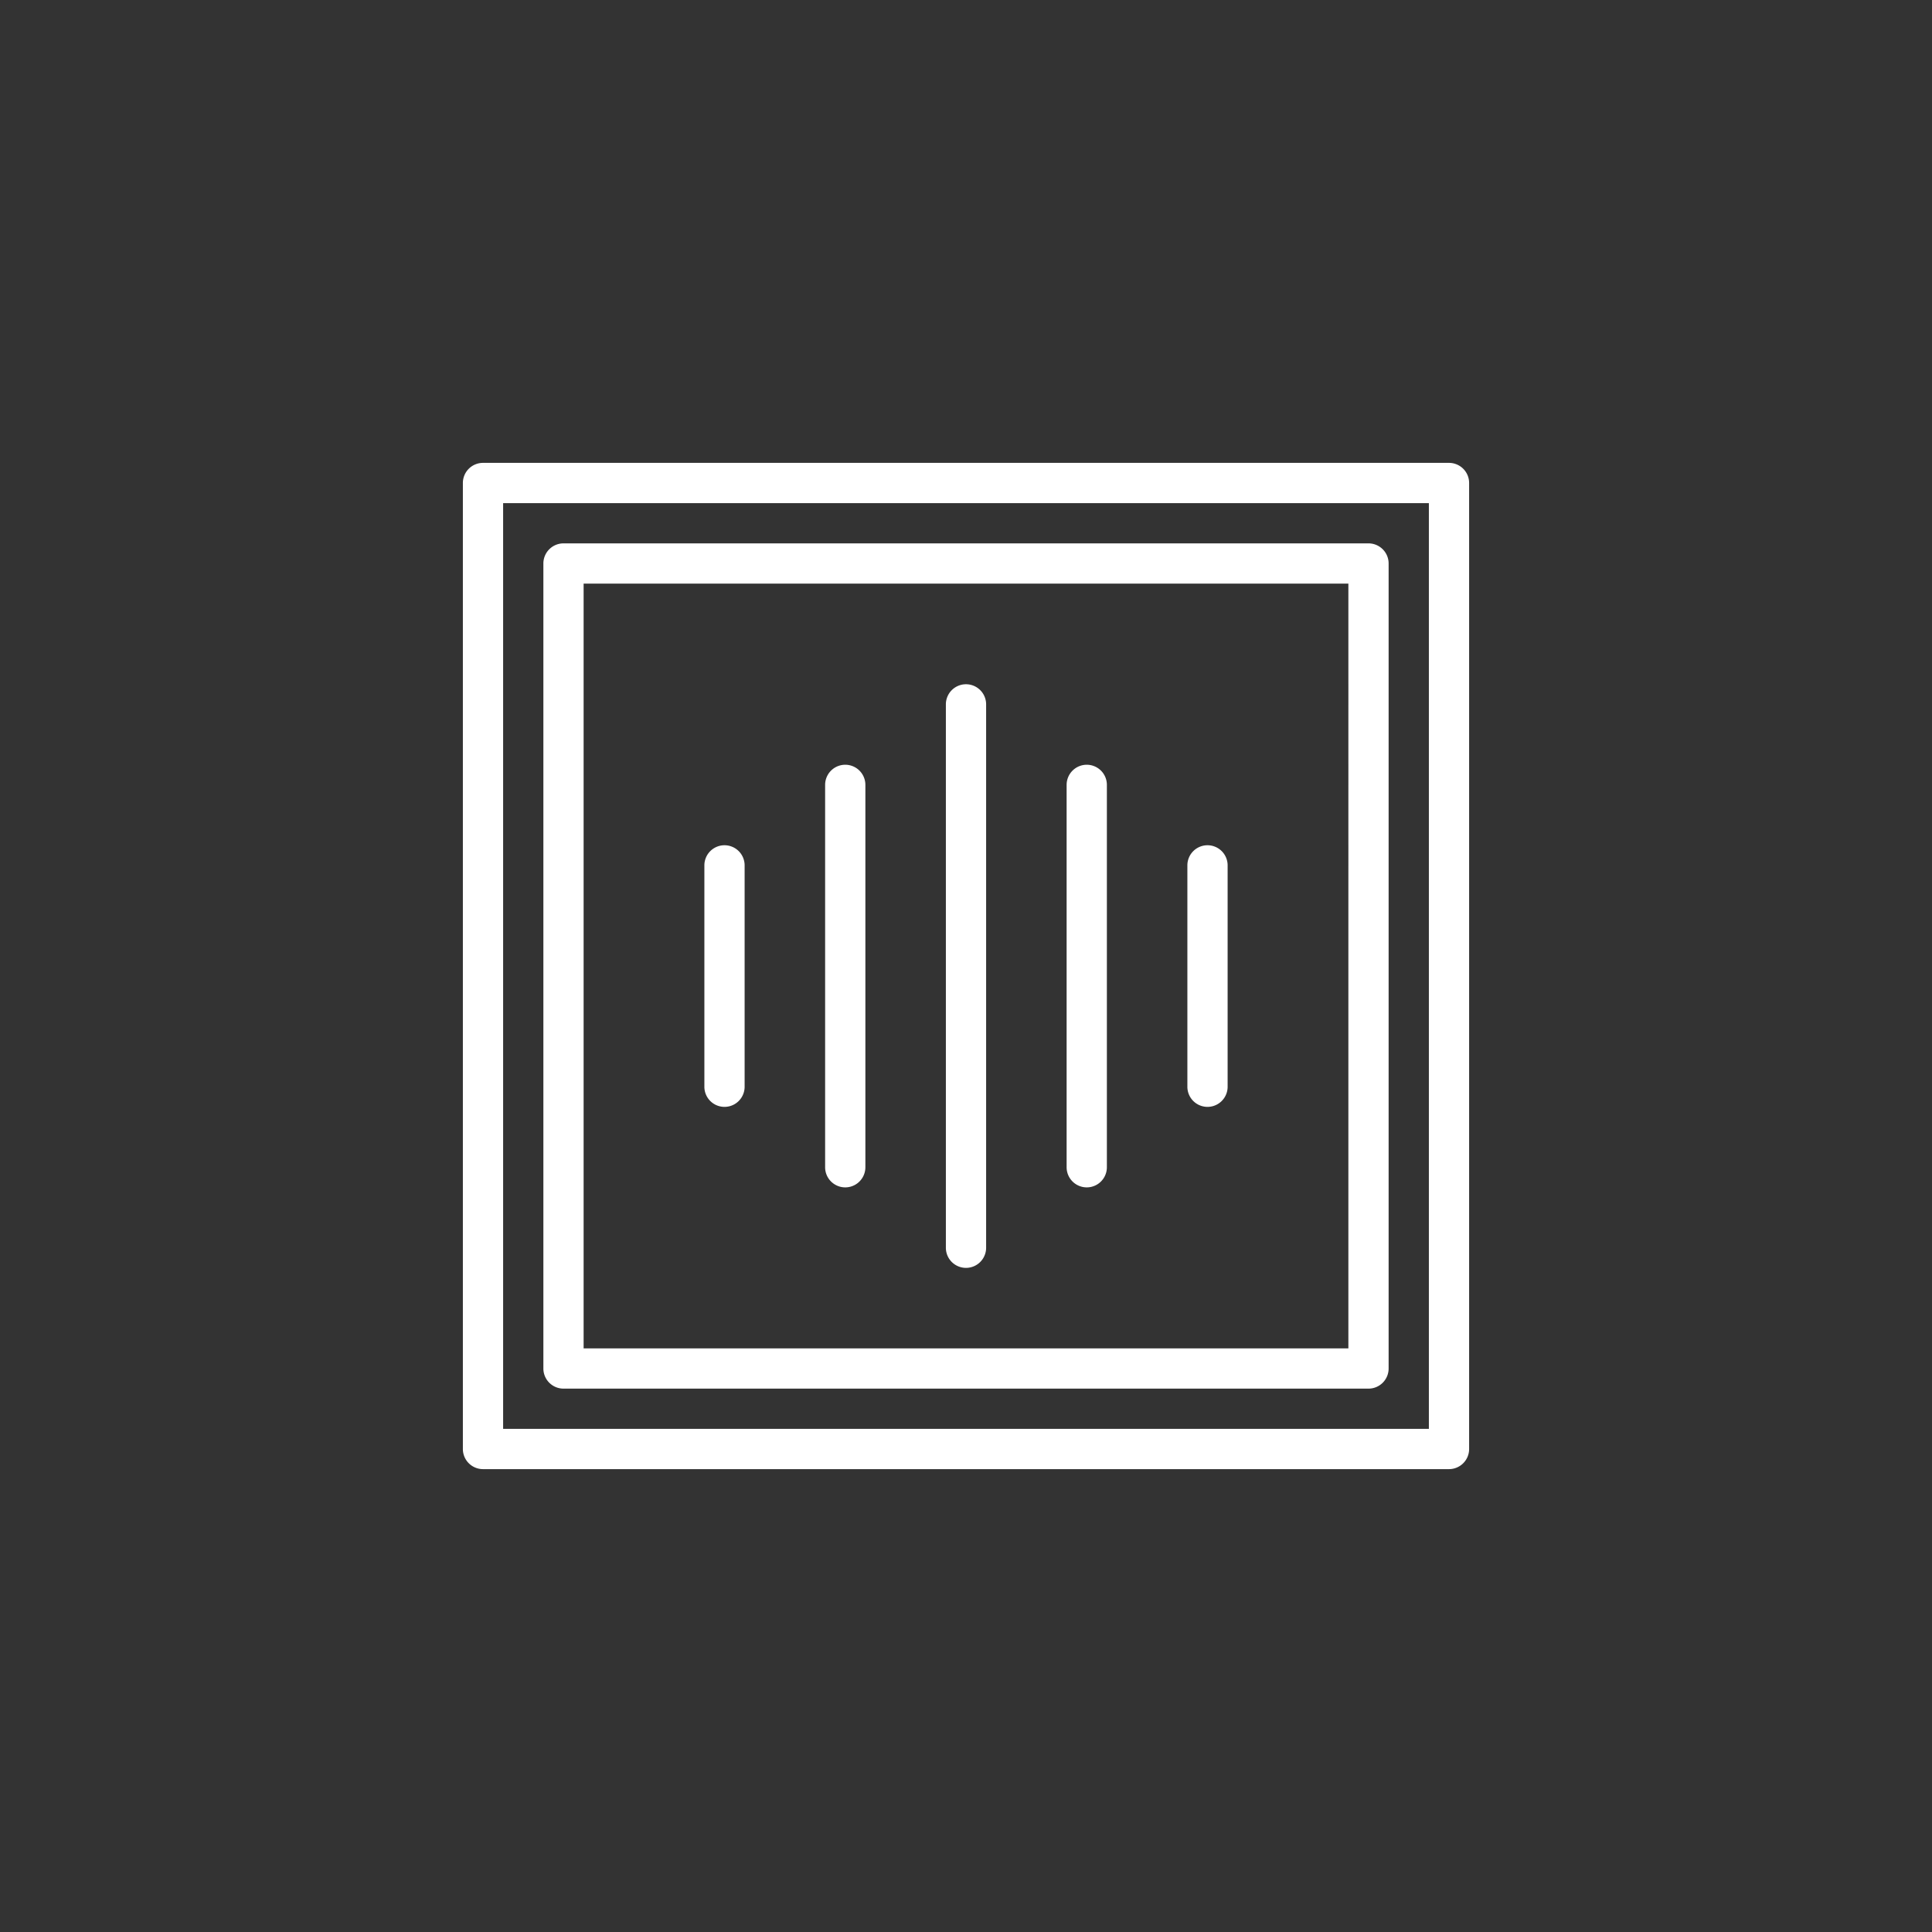 <svg width="96" height="96" xmlns="http://www.w3.org/2000/svg">
    <rect width="100%" height="100%" fill="#333333" stroke="none"/>
    <path d="M72 23a1 1 0 011 1v48a1 1 0 01-1 1H24a1 1 0 01-1-1V24a1 1 0 011-1h48zm-1 2H25v46h46V25zm-3 2a1 1 0 011 1v40a1 1 0 01-1 1H28a1 1 0 01-1-1V28a1 1 0 011-1h40zm-1 2H29v38h38V29zm-19 5a1 1 0 011 1v27a1 1 0 01-2 0V35a1 1 0 011-1zm-6 4a1 1 0 011 1v19a1 1 0 01-2 0V39a1 1 0 011-1zm12 0a1 1 0 011 1v19a1 1 0 01-2 0V39a1 1 0 011-1zm-18 4a1 1 0 011 1v11a1 1 0 01-2 0V43a1 1 0 011-1zm24 0a1 1 0 011 1v11a1 1 0 01-2 0V43a1 1 0 011-1z" fill-rule="evenodd" fill="#fff"/>
</svg>
